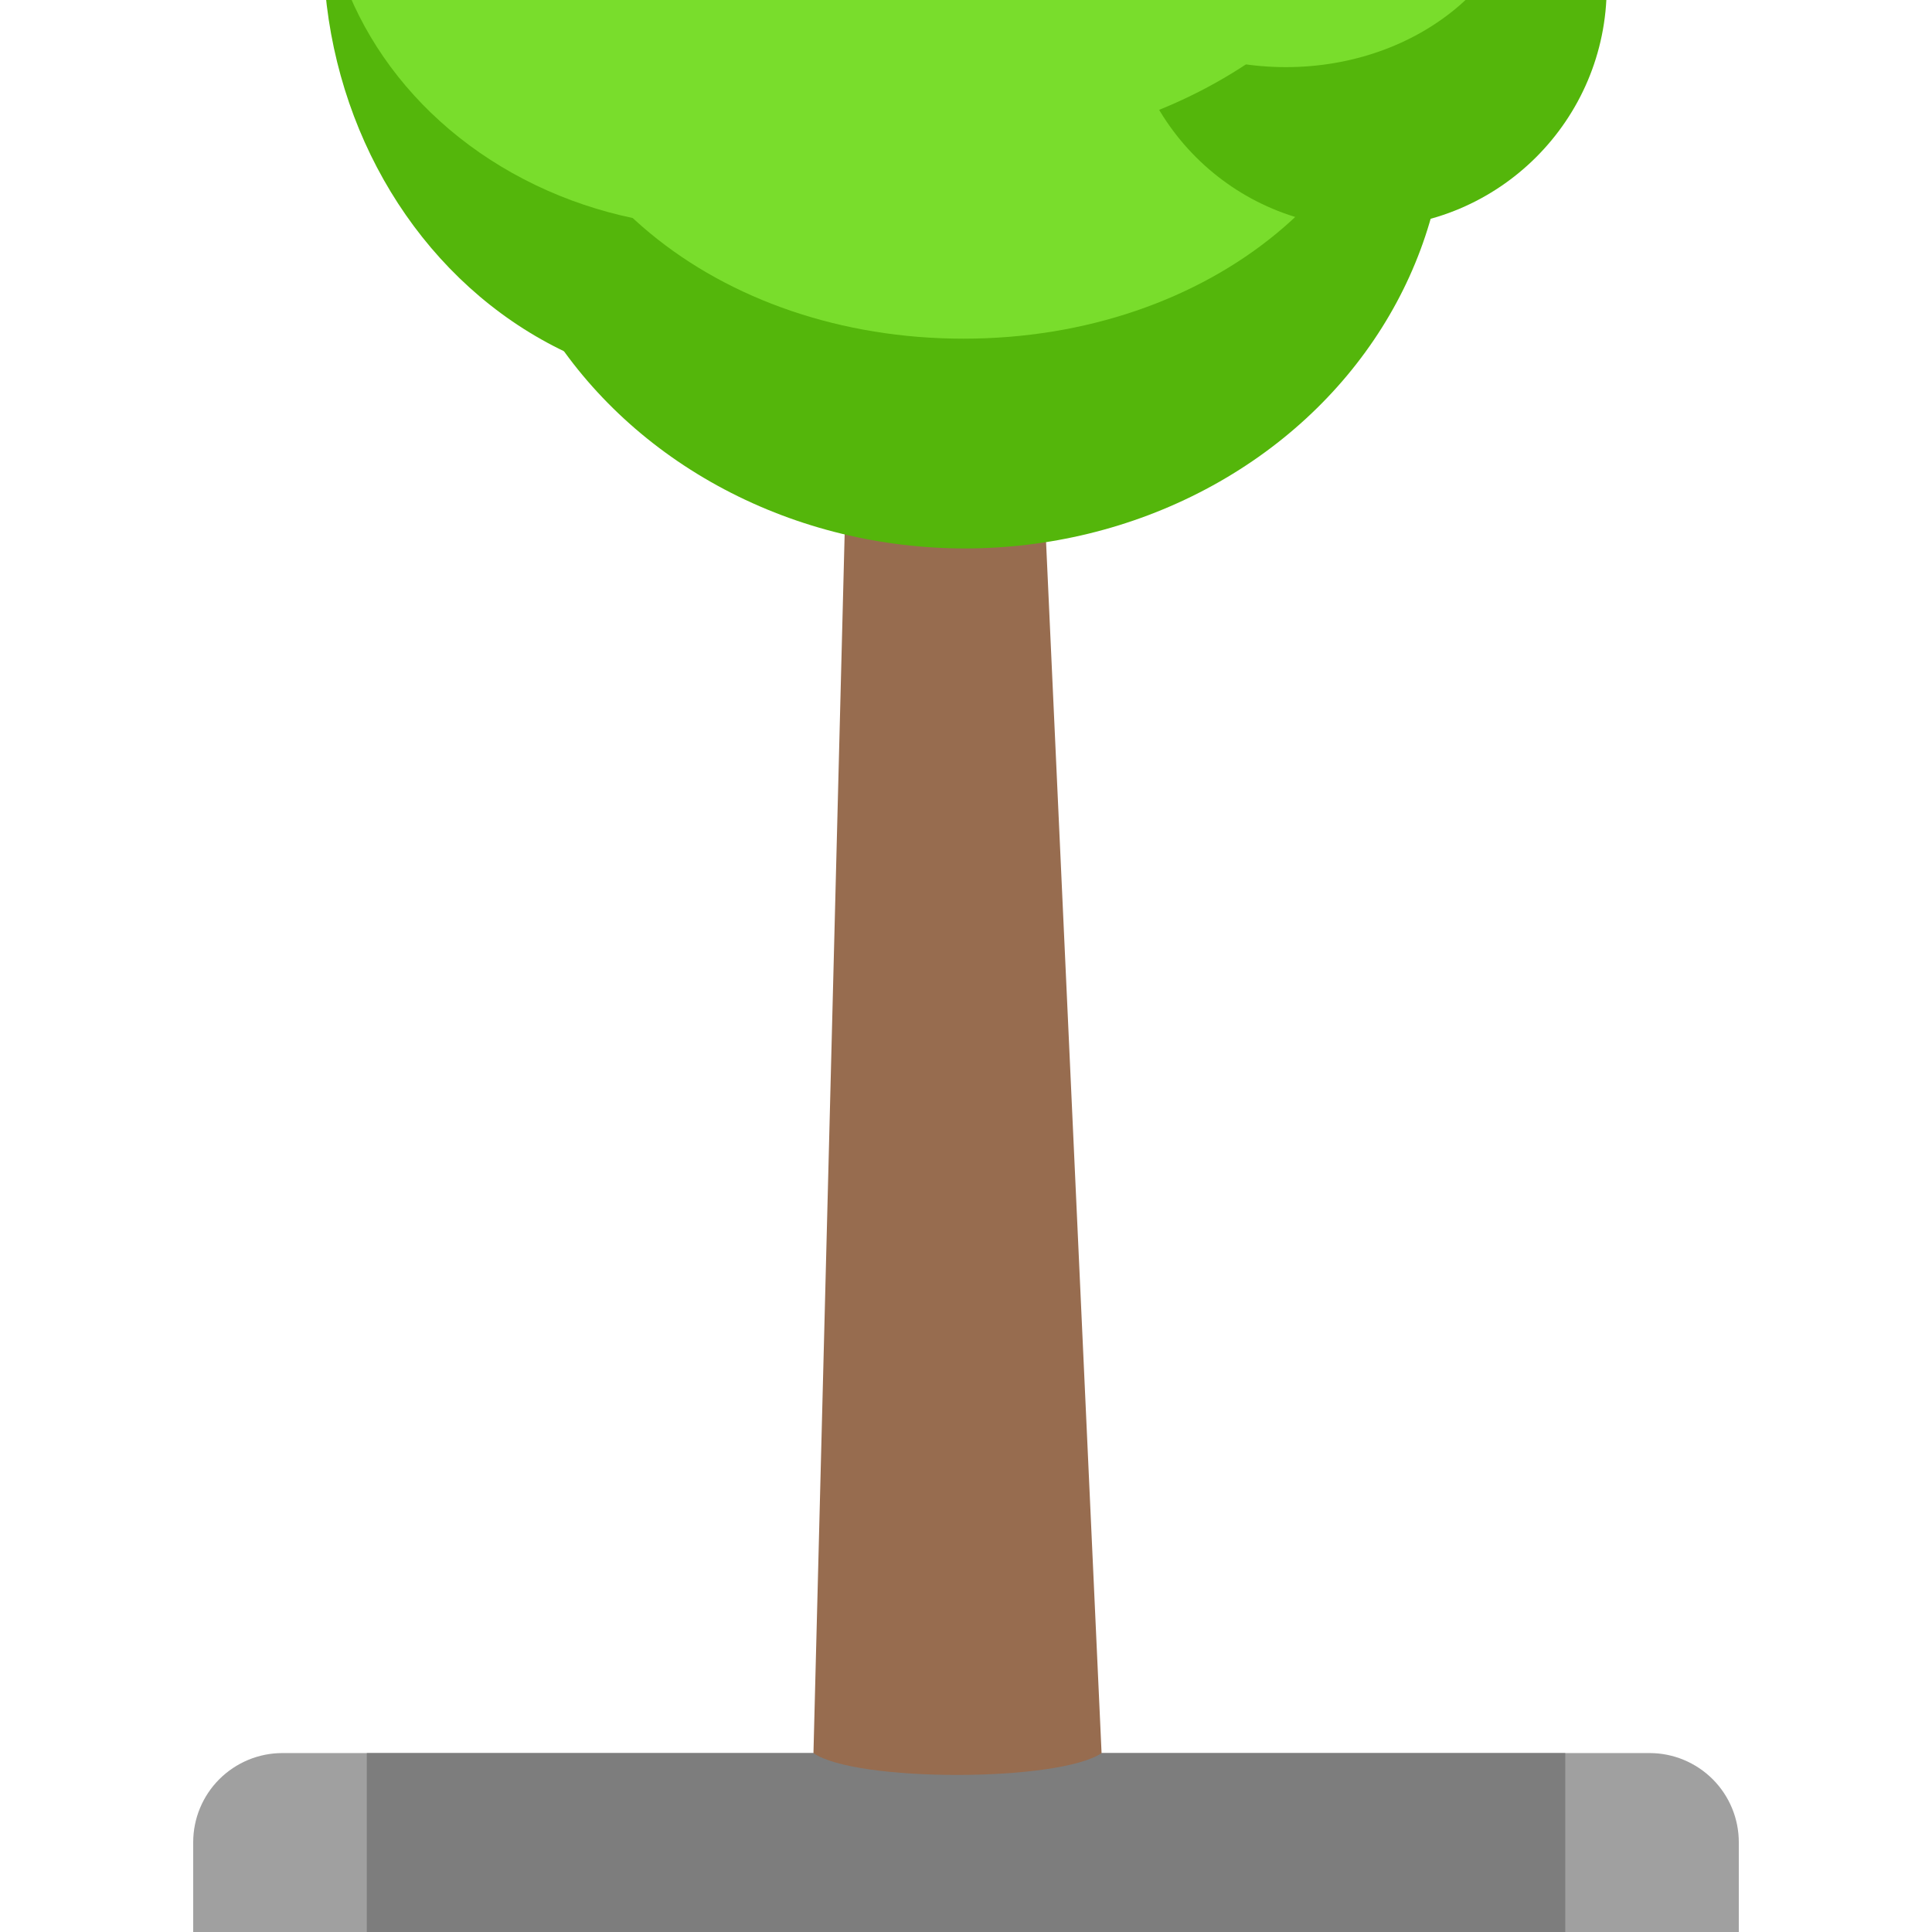 <?xml version="1.0" encoding="UTF-8" standalone="no"?>
<!DOCTYPE svg PUBLIC "-//W3C//DTD SVG 1.1//EN" "http://www.w3.org/Graphics/SVG/1.1/DTD/svg11.dtd">
<svg width="100%" height="100%" viewBox="0 0 26 26" version="1.1" xmlns="http://www.w3.org/2000/svg" xmlns:xlink="http://www.w3.org/1999/xlink" xml:space="preserve" xmlns:serif="http://www.serif.com/" style="fill-rule:evenodd;clip-rule:evenodd;stroke-linejoin:round;stroke-miterlimit:2;">
    <g id="b">
        <g id="Median">
            <g transform="matrix(0.8,0,0,1,2.6,-0.69)">
                <path d="M26,25.482C26,25.164 25.842,24.859 25.561,24.634C25.279,24.409 24.898,24.282 24.5,24.282C19.91,24.282 6.09,24.282 1.5,24.282C1.102,24.282 0.721,24.409 0.439,24.634C0.158,24.859 -0,25.164 -0,25.482C0,25.772 0,39.69 0,39.69L26,39.69L26,25.482Z" style="fill:rgb(160,160,160);"/>
            </g>
            <g transform="matrix(0.845,0,0,1,2.221,-0.69)">
                <rect x="3.213" y="24.282" width="19.087" height="15.408" style="fill:rgb(125,125,125);"/>
            </g>
        </g>
        <g id="Tree-median" serif:id="Tree median" transform="matrix(1.238,0,0,1.238,-37.762,36.025)">
            <g id="Tree-median1" serif:id="Tree median">
                <g id="Path_3564" transform="matrix(1,0,0,1,39.345,-15.422)">
                    <path d="M0.35,-8.3L2.505,-8.3L3.132,5.38C2.661,5.695 0.459,5.697 0,5.38L0.35,-8.3Z" style="fill:rgb(151,108,79);fill-rule:nonzero;"/>
                </g>
                <g transform="matrix(0.872,0,0,0.872,5.24,-11.717)">
                    <g id="Ellipse_885" transform="matrix(1,0,0,1,35,-24.097)">
                        <ellipse cx="6" cy="5.5" rx="6" ry="5.5" style="fill:rgb(84,182,11);"/>
                    </g>
                    <g id="Ellipse_886" transform="matrix(1,0,0,1,33,-26.097)">
                        <ellipse cx="5" cy="5.5" rx="5" ry="5.5" style="fill:rgb(84,182,11);"/>
                    </g>
                    <g id="Path_3565" transform="matrix(1,0,0,1,35.456,-25.286)">
                        <path d="M5.525,0C8.576,0 11.05,2.2 11.05,4.911C11.05,7.622 8.576,9.574 5.525,9.574C2.474,9.574 0,7.623 0,4.911C0,2.199 2.474,0 5.525,0Z" style="fill:rgb(121,221,44);fill-rule:nonzero;"/>
                    </g>
                    <g id="Ellipse_887" transform="matrix(1,0,0,1,33,-26.097)">
                        <ellipse cx="5" cy="4.5" rx="5" ry="4.5" style="fill:rgb(121,221,44);"/>
                    </g>
                    <g id="Ellipse_883" transform="matrix(1,0,0,1,43,-23.097)">
                        <circle cx="3" cy="3" r="3" style="fill:rgb(84,182,11);"/>
                    </g>
                    <g id="Ellipse_888" transform="matrix(1,0,0,1,35,-29.097)">
                        <ellipse cx="6" cy="5.5" rx="6" ry="5.5" style="fill:rgb(121,221,44);"/>
                    </g>
                    <g id="Ellipse_889" transform="matrix(1,0,0,1,42,-24.097)">
                        <ellipse cx="3" cy="2.5" rx="3" ry="2.5" style="fill:rgb(121,221,44);"/>
                    </g>
                </g>
            </g>
        </g>
    </g>
</svg>
